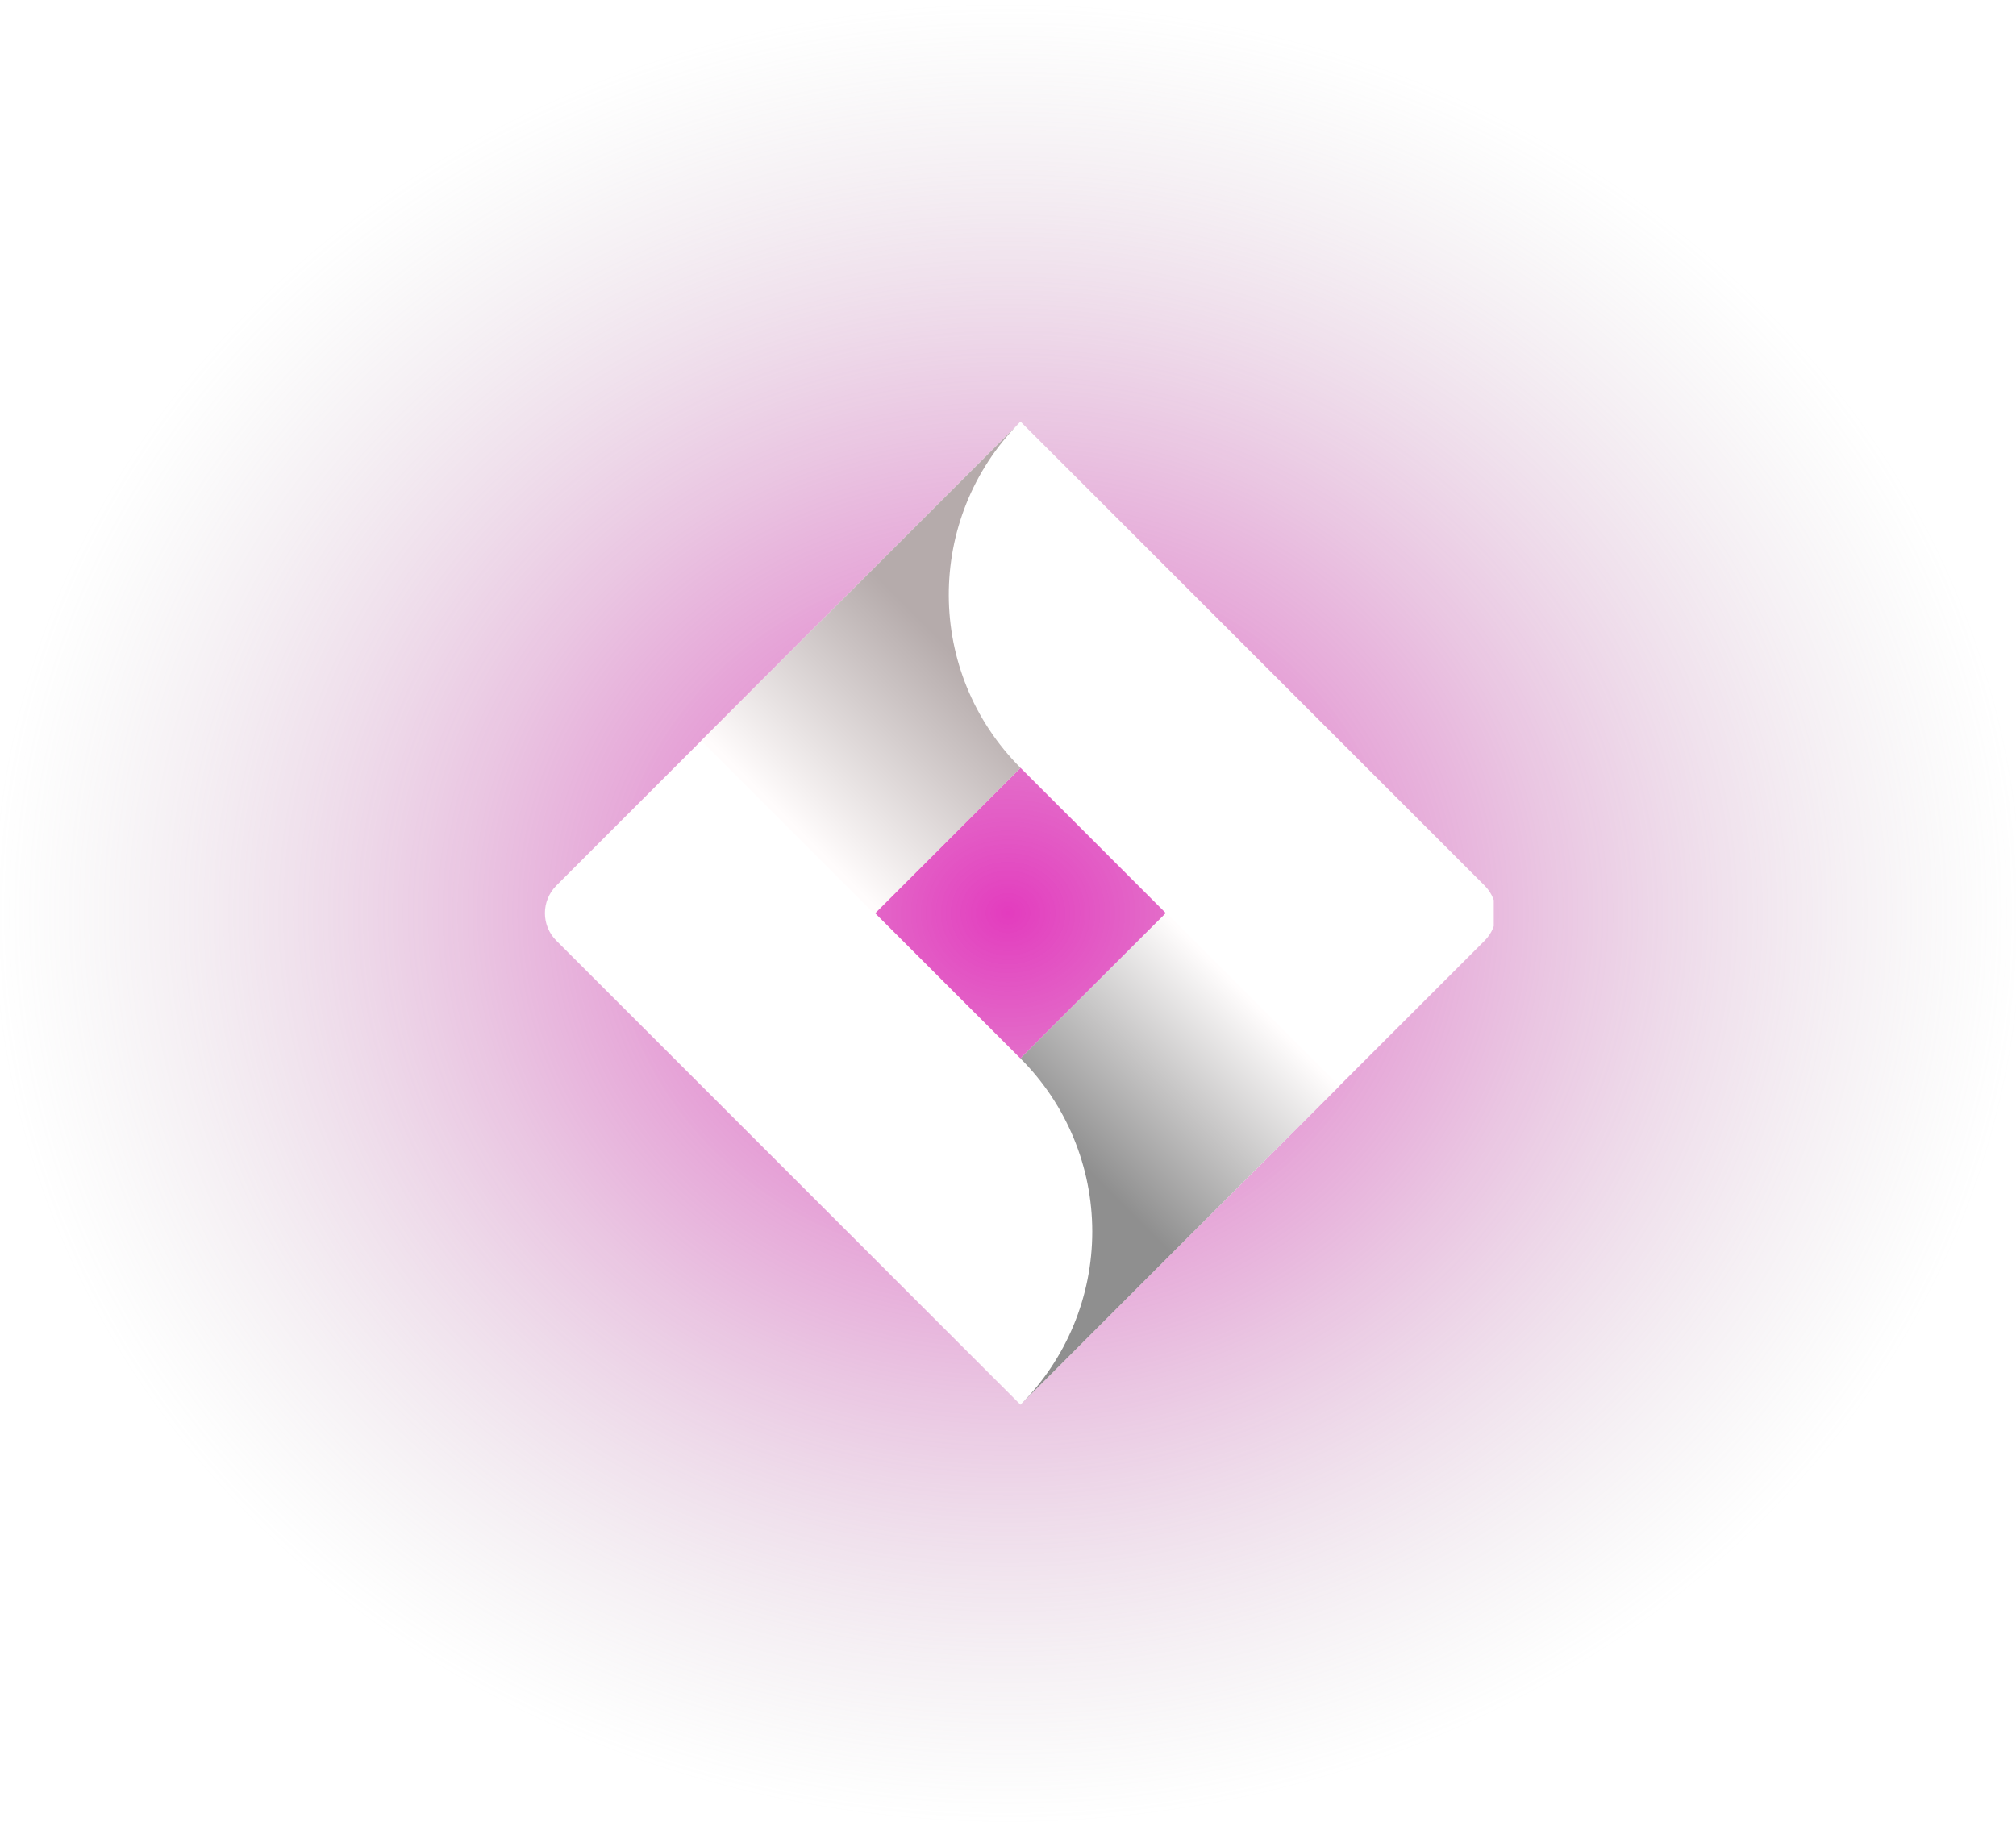 <svg width="309" height="280" viewBox="0 0 309 280" fill="none" xmlns="http://www.w3.org/2000/svg">
<rect width="309" height="280" fill="url(#paint0_radial_12_50)"/>
<g clip-path="url(#clip0_12_50)">
<path d="M227.56 135.78L162.697 70.917L156.411 64.636L85.266 135.78C82.94 138.112 82.94 141.888 85.266 144.215L129.874 188.822L156.411 215.364L227.56 144.215C229.887 141.888 229.887 138.112 227.56 135.78ZM156.411 162.279L134.131 140.001L156.411 117.715L178.695 140.001L156.411 162.279Z" fill="white"/>
<path d="M156.411 117.715C141.824 103.122 141.75 79.488 156.256 64.81L107.49 113.556L134.033 140.099L156.411 117.715Z" fill="url(#paint1_linear_12_50)"/>
<path d="M178.757 139.937L156.411 162.279C163.453 169.314 167.414 178.864 167.414 188.822C167.414 198.779 163.453 208.322 156.411 215.364L205.294 166.48L178.757 139.937Z" fill="url(#paint2_linear_12_50)"/>
</g>
<defs>
<radialGradient id="paint0_radial_12_50" cx="0" cy="0" r="1" gradientUnits="userSpaceOnUse" gradientTransform="translate(154.5 140) rotate(90) scale(140 154.5)">
<stop stop-color="#DC0BAE" stop-opacity="0.8"/>
<stop offset="1" stop-color="#B4B4B4" stop-opacity="0"/>
</radialGradient>
<linearGradient id="paint1_linear_12_50" x1="146.834" y1="100.776" x2="121.317" y2="126.286" gradientUnits="userSpaceOnUse">
<stop stop-color="#B5ABAB"/>
<stop offset="1" stop-color="#FFFCFC"/>
</linearGradient>
<linearGradient id="paint2_linear_12_50" x1="166.263" y1="178.976" x2="191.729" y2="153.51" gradientUnits="userSpaceOnUse">
<stop stop-color="#8F8F8F"/>
<stop offset="1" stop-color="#FFFDFD"/>
</linearGradient>
<clipPath id="clip0_12_50">
<rect width="149.955" height="160" fill="white" transform="translate(79 60)"/>
</clipPath>
</defs>
</svg>
